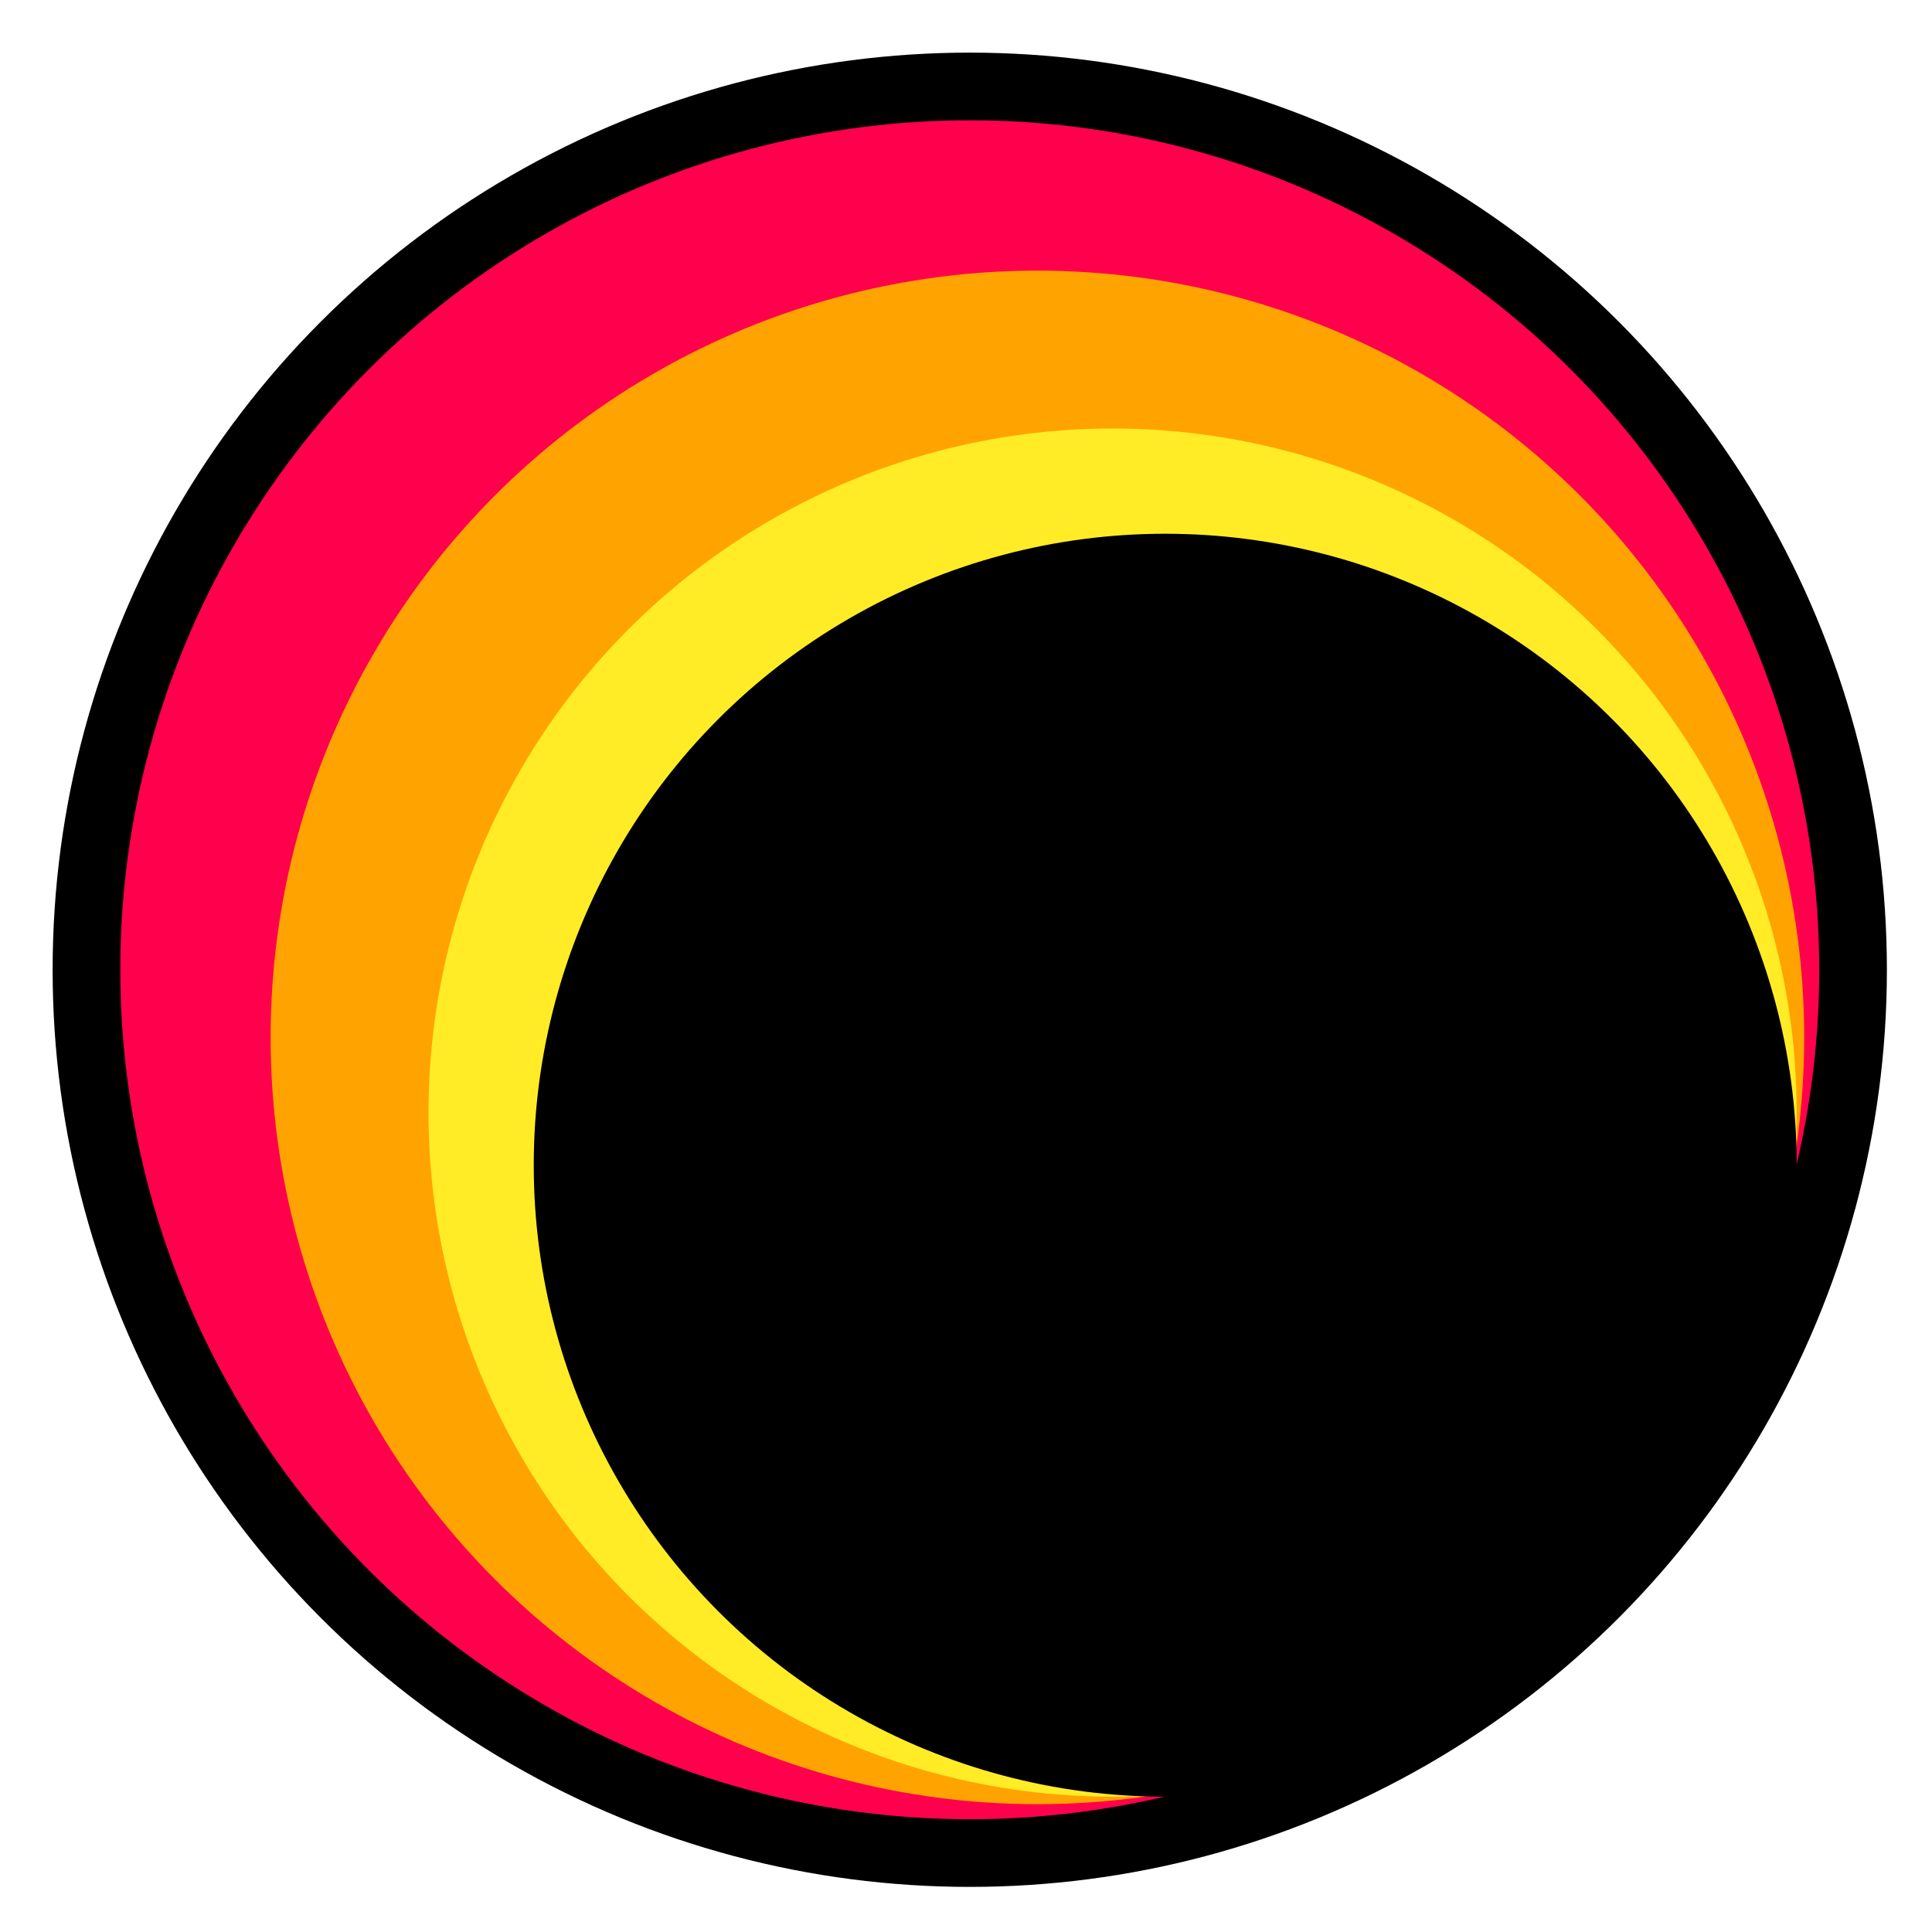 <svg width="257" height="257" xmlns="http://www.w3.org/2000/svg">
<g>
 <title>Layer 1</title>
 <ellipse ry="122" rx="122" id="svg_1" cy="129" cx="129" fill="#000"/>
 <ellipse ry="113" rx="113" id="svg_5" cy="129" cx="129" fill="#FF004D"/>
 <ellipse ry="102" rx="102" id="svg_9" cy="138" cx="138" fill="#FFA300"/>
 <ellipse ry="91" rx="91" id="svg_40" cy="148" cx="148" fill="#FFEC27"/>
 <ellipse ry="84" rx="84" id="svg_7" cy="155" cx="155" fill="#000"/>
</g>
</svg>